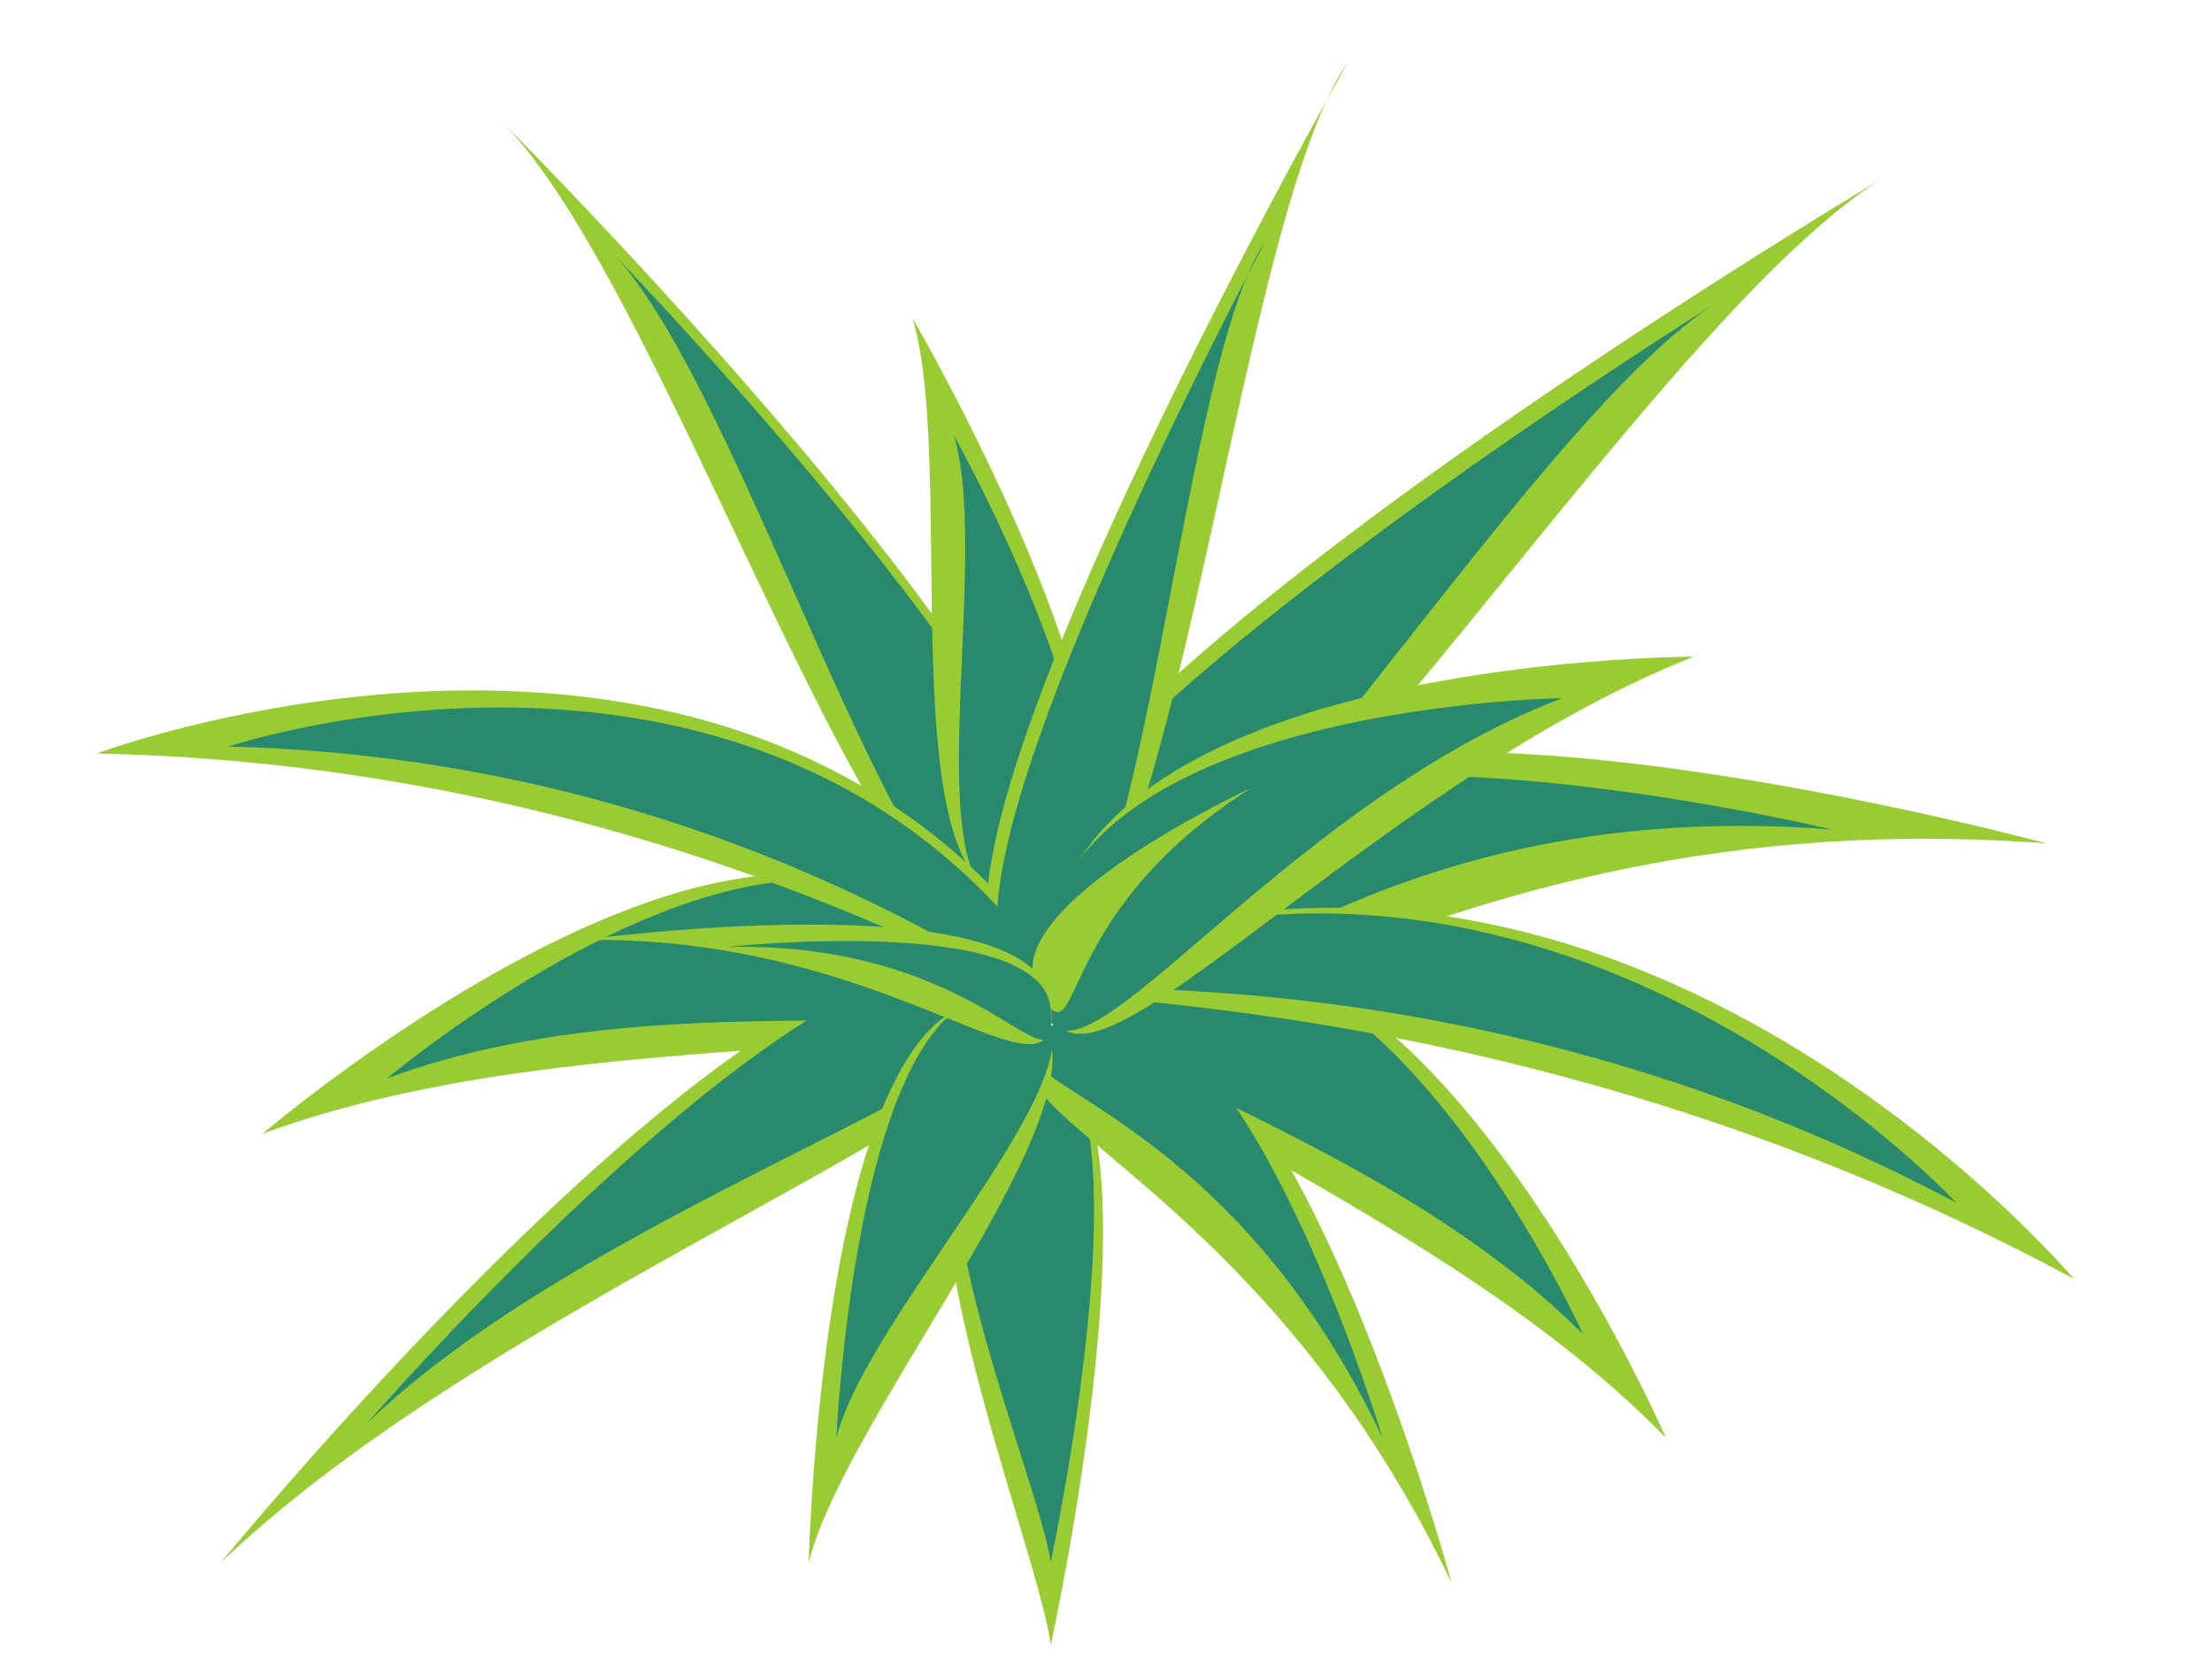 <svg xmlns:xlink="http://www.w3.org/1999/xlink"  enable-background="new 0 0 32 24" height="24" viewBox="0 0 32 24" width="32" xmlns="http://www.w3.org/2000/svg"><path d="m7.3 1.8s10 10 7.9 11.8-5.3-9.1-7.9-11.8z" fill="#9c3"/><path d="m8.9 3.7s8.1 8.4 6.3 9.9-4.2-7.6-6.3-9.9z" fill="#28896d"/><path d="m13.2 4.6s4.3 7.4 1.9 8.3-1.2-6-1.9-8.3z" fill="#9c3"/><path d="m13.8 6.3s3.3 5.9 1.2 6.7c-2 .8-.6-4.7-1.2-6.7z" fill="#28896d"/><path d="m15.2 23.8s2-9.1-.5-8.6.3 7 .5 8.6z" fill="#9c3"/><path d="m15.2 22.6s1.7-7.9-.5-7.4.3 6 .5 7.4z" fill="#28896d"/><g fill="#9c3"><path d="m24.1 20.8s-4-9.2-8.2-6.6c-1.8 1.1 4.6 2.9 8.2 6.6z"/><path d="m21 22.9s-2.6-9.6-5.4-8.2c-2.6 1.2 2.3 1.7 5.4 8.2z"/><path d="m3.2 22.6s8-9.8 11.1-8.6-6.5 4.2-11.1 8.6z"/><path d="m27.2 2.6s-14.7 8.7-12.6 11.4 8.8-9 12.6-11.4z"/></g><path d="m22.9 19.3s-3.3-7.3-7-5.1c-1.6.9 3.8 1.9 7 5.1z" fill="#28896d"/><path d="m3.8 16.4s7.6-6.5 10.3-2.4c1.1 1.7-5.4.6-10.3 2.4z" fill="#9c3"/><path d="m5.6 15.6s6.2-5.2 8.5-1.6c1.1 1.5-4.2 0-8.5 1.6z" fill="#28896d"/><path d="m20 20.8s-2.2-7.3-4.5-6.1c-2.2 1 1.9.6 4.5 6.1z" fill="#28896d"/><path d="m29.6 12.2s-12.5-3.4-12.7.7c-.3 3.8 3.3-1.4 12.7-.7z" fill="#9c3"/><path d="m26.5 12s-9.6-2.3-9.8 1c-.2 3.2 2.1-1.6 9.8-1z" fill="#28896d"/><path d="m5.3 20.6s6.6-7.6 9.1-6.6-5.5 3.1-9.1 6.6z" fill="#28896d"/><path d="m11.7 22.6s.2-8.5 2.8-8.1c2.5.4-2.2 5.7-2.8 8.1z" fill="#9c3"/><path d="m24.8 4.4s-11.9 7.4-10.3 9.7 7.2-7.7 10.3-9.7z" fill="#28896d"/><path d="m30 18.5s-6.8-8.1-15.2-4.4c-1.5.6 6.3-.4 15.2 4.4z" fill="#9c3"/><path d="m28.3 17.4s-6-6.5-13.4-3.3c-1.4.6 5.5-.9 13.4 3.3z" fill="#28896d"/><path d="m1.4 10.9s9.6-3.6 14.2 3.5c.9 1.4-4.7-3.3-14.2-3.5z" fill="#9c3"/><path d="m12.1 20.8s.3-6.7 2.5-6.4-2 4.4-2.5 6.4z" fill="#28896d"/><path d="m19.5.9s-7 12.3-4.8 13.2 3.1-10.8 4.8-13.2z" fill="#9c3"/><path d="m18.3 3.5s-5.3 9.9-3.5 10.6c1.7.7 2.2-8.7 3.5-10.6z" fill="#28896d"/><path d="m3.3 10.8s8.1-2.7 12.2 3.7c.7 1.1-3.9-3.5-12.2-3.7z" fill="#28896d"/><path d="m24.5 9.5s-10 0-9.3 5c.3 2 4.5-3.1 9.3-5z" fill="#9c3"/><path d="m22.6 10.1s-8.1.1-7.5 4.4c.3 1.8 3.3-2.8 7.5-4.4z" fill="#28896d"/><path d="m18.1 11.4s-3.7 1.7-3.1 2.9c.7 1.2.1-1 3.1-2.9z" fill="#9c3"/><path d="m8.4 13.6s6.6-.9 6.8.9-2.2-1-6.8-.9z" fill="#9c3"/><path d="m10.5 13.7s4.6-.5 4.7.9-.9-1-4.7-.9z" fill="#28896d"/></svg>